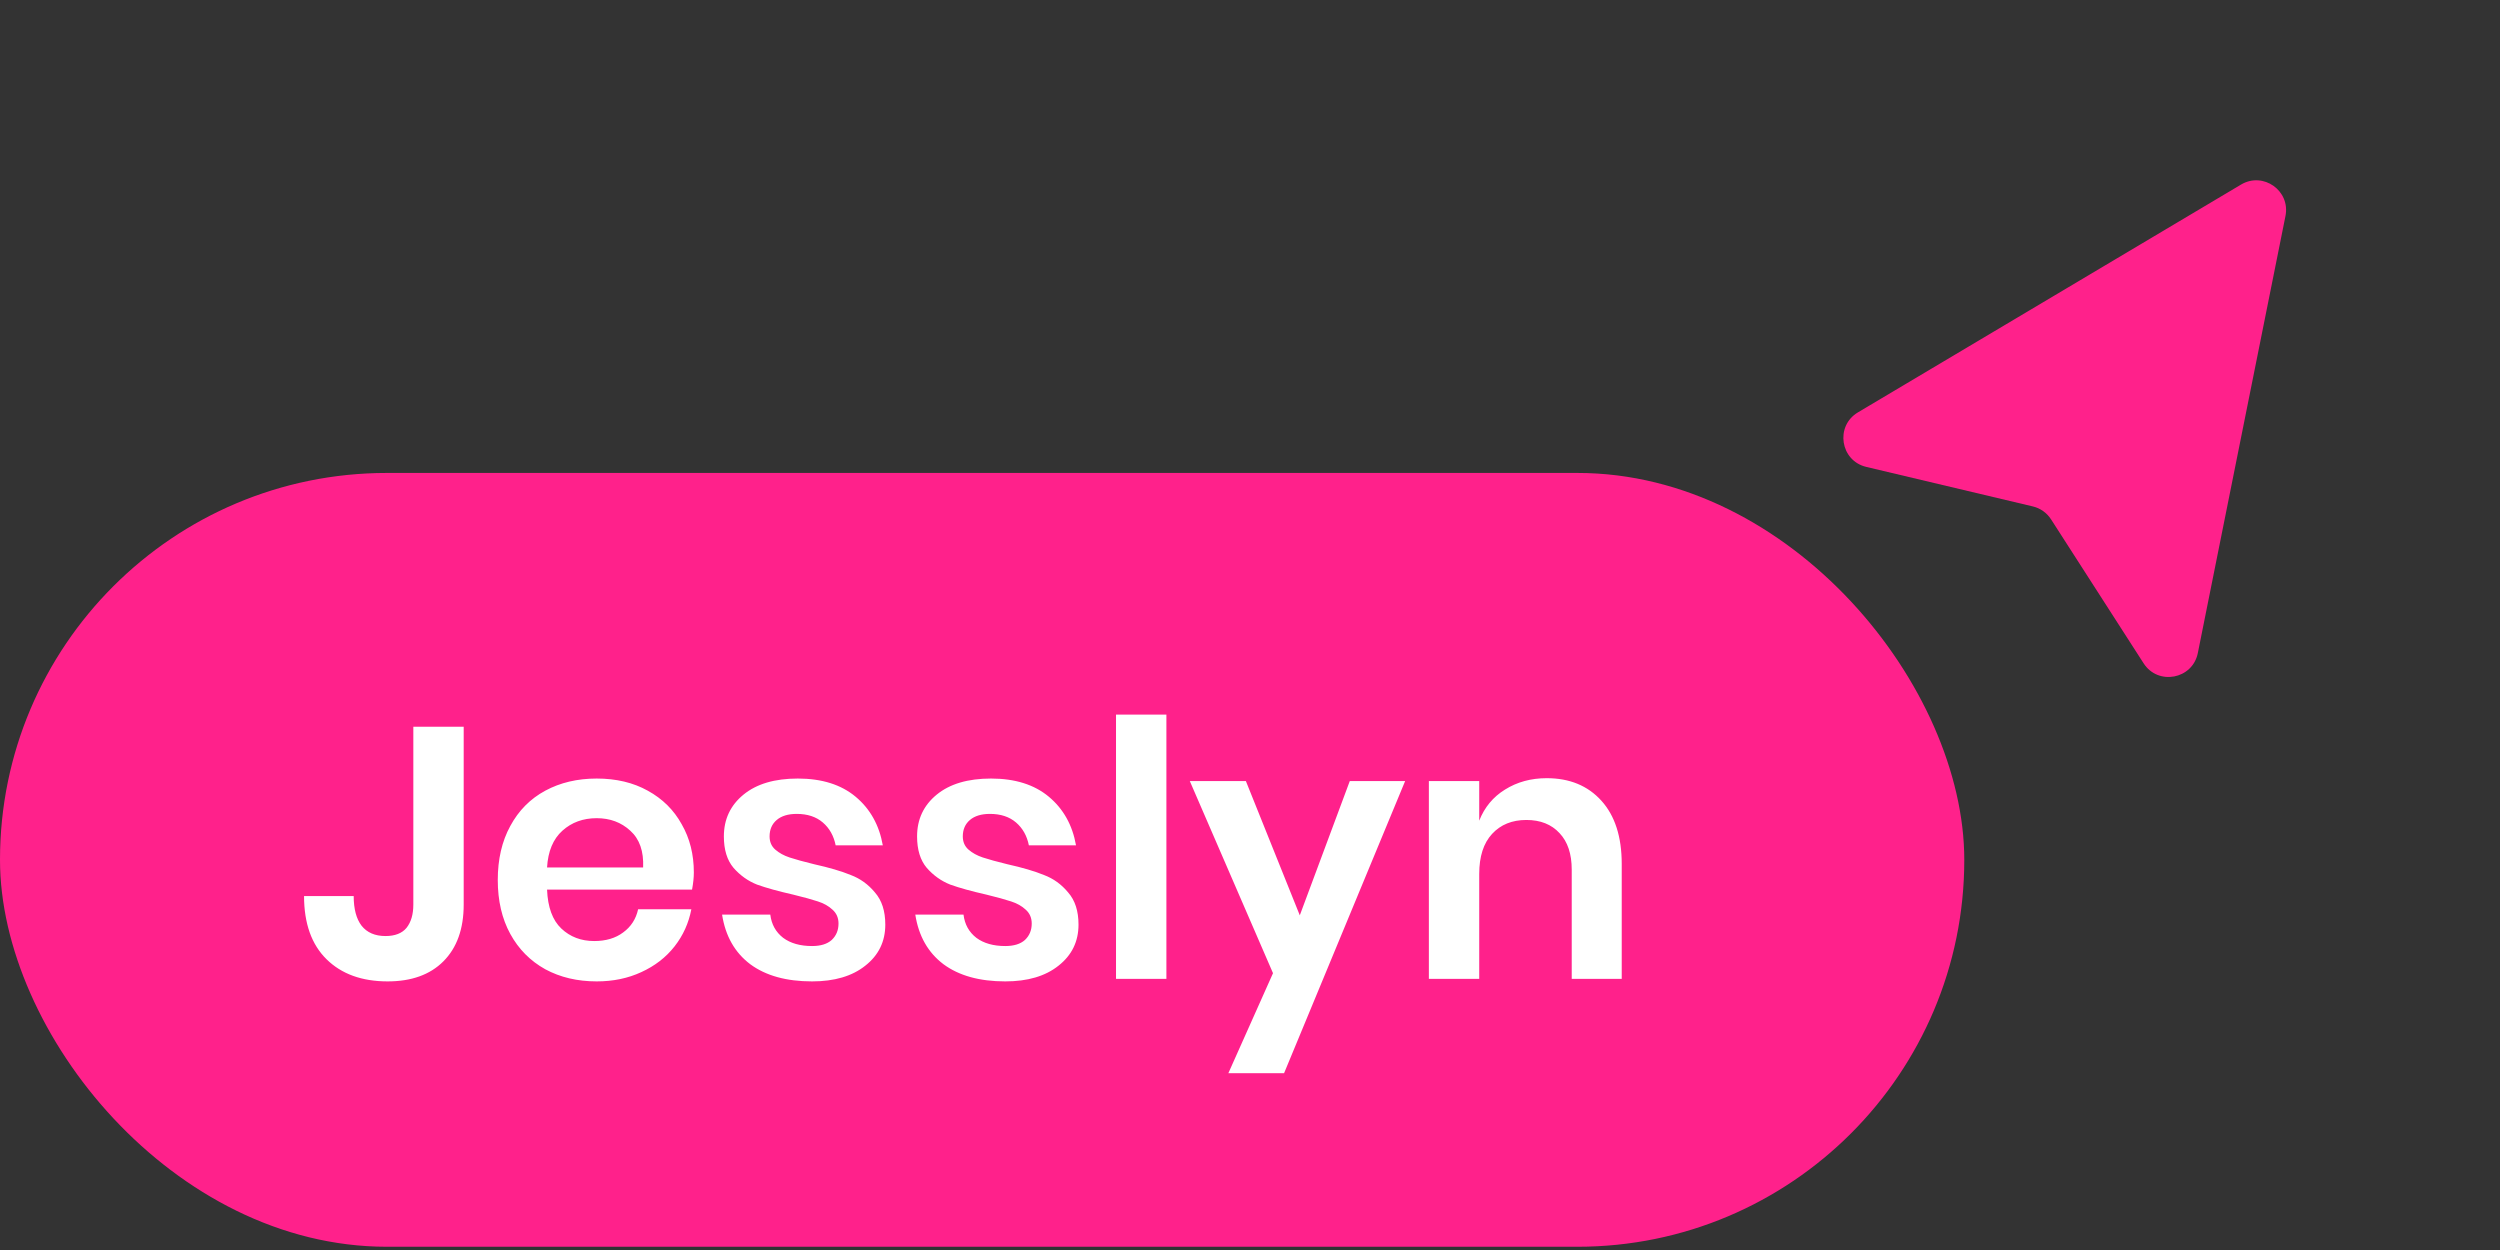 <svg width="84" height="42" viewBox="0 0 84 42" fill="none" xmlns="http://www.w3.org/2000/svg">
    <rect x="0" y="0" width="84" height="42" fill="#333333" stroke="none"/>
    <rect y="15.891" width="66" height="26" rx="13" fill="#FF218B" />
    <path
        d="M15.58 24.419V30.395C15.58 31.211 15.352 31.847 14.896 32.303C14.448 32.751 13.824 32.975 13.024 32.975C12.16 32.975 11.476 32.727 10.972 32.231C10.468 31.735 10.216 31.027 10.216 30.107H11.884C11.884 30.539 11.972 30.871 12.148 31.103C12.332 31.335 12.6 31.451 12.952 31.451C13.272 31.451 13.508 31.359 13.66 31.175C13.812 30.983 13.888 30.723 13.888 30.395V24.419H15.58ZM23.313 29.315C23.313 29.483 23.293 29.675 23.253 29.891H18.381C18.405 30.483 18.565 30.919 18.861 31.199C19.157 31.479 19.525 31.619 19.965 31.619C20.357 31.619 20.681 31.523 20.937 31.331C21.201 31.139 21.369 30.879 21.441 30.551H23.229C23.141 31.015 22.953 31.431 22.665 31.799C22.377 32.167 22.005 32.455 21.549 32.663C21.101 32.871 20.601 32.975 20.049 32.975C19.401 32.975 18.825 32.839 18.321 32.567C17.817 32.287 17.425 31.891 17.145 31.379C16.865 30.867 16.725 30.263 16.725 29.567C16.725 28.871 16.865 28.267 17.145 27.755C17.425 27.235 17.817 26.839 18.321 26.567C18.825 26.295 19.401 26.159 20.049 26.159C20.705 26.159 21.277 26.295 21.765 26.567C22.261 26.839 22.641 27.215 22.905 27.695C23.177 28.167 23.313 28.707 23.313 29.315ZM21.609 29.147C21.633 28.603 21.489 28.191 21.177 27.911C20.873 27.631 20.497 27.491 20.049 27.491C19.593 27.491 19.209 27.631 18.897 27.911C18.585 28.191 18.413 28.603 18.381 29.147H21.609ZM26.806 26.159C27.614 26.159 28.262 26.363 28.75 26.771C29.238 27.179 29.542 27.723 29.662 28.403H28.078C28.014 28.083 27.87 27.827 27.646 27.635C27.422 27.443 27.13 27.347 26.77 27.347C26.482 27.347 26.258 27.415 26.098 27.551C25.938 27.687 25.858 27.871 25.858 28.103C25.858 28.287 25.922 28.435 26.05 28.547C26.178 28.659 26.338 28.747 26.53 28.811C26.722 28.875 26.998 28.951 27.358 29.039C27.862 29.151 28.27 29.271 28.582 29.399C28.902 29.519 29.174 29.715 29.398 29.987C29.63 30.251 29.746 30.611 29.746 31.067C29.746 31.635 29.522 32.095 29.074 32.447C28.634 32.799 28.038 32.975 27.286 32.975C26.422 32.975 25.73 32.783 25.21 32.399C24.69 32.007 24.374 31.451 24.262 30.731H25.882C25.922 31.059 26.066 31.319 26.314 31.511C26.562 31.695 26.886 31.787 27.286 31.787C27.574 31.787 27.794 31.719 27.946 31.583C28.098 31.439 28.174 31.255 28.174 31.031C28.174 30.839 28.106 30.683 27.97 30.563C27.842 30.443 27.678 30.351 27.478 30.287C27.286 30.223 27.01 30.147 26.65 30.059C26.154 29.947 25.75 29.835 25.438 29.723C25.134 29.603 24.87 29.415 24.646 29.159C24.43 28.903 24.322 28.551 24.322 28.103C24.322 27.527 24.542 27.059 24.982 26.699C25.422 26.339 26.03 26.159 26.806 26.159ZM33.298 26.159C34.106 26.159 34.754 26.363 35.242 26.771C35.73 27.179 36.034 27.723 36.154 28.403H34.57C34.506 28.083 34.362 27.827 34.138 27.635C33.914 27.443 33.622 27.347 33.262 27.347C32.974 27.347 32.75 27.415 32.59 27.551C32.43 27.687 32.35 27.871 32.35 28.103C32.35 28.287 32.414 28.435 32.542 28.547C32.67 28.659 32.83 28.747 33.022 28.811C33.214 28.875 33.49 28.951 33.85 29.039C34.354 29.151 34.762 29.271 35.074 29.399C35.394 29.519 35.666 29.715 35.89 29.987C36.122 30.251 36.238 30.611 36.238 31.067C36.238 31.635 36.014 32.095 35.566 32.447C35.126 32.799 34.53 32.975 33.778 32.975C32.914 32.975 32.222 32.783 31.702 32.399C31.182 32.007 30.866 31.451 30.754 30.731H32.374C32.414 31.059 32.558 31.319 32.806 31.511C33.054 31.695 33.378 31.787 33.778 31.787C34.066 31.787 34.286 31.719 34.438 31.583C34.59 31.439 34.666 31.255 34.666 31.031C34.666 30.839 34.598 30.683 34.462 30.563C34.334 30.443 34.17 30.351 33.97 30.287C33.778 30.223 33.502 30.147 33.142 30.059C32.646 29.947 32.242 29.835 31.93 29.723C31.626 29.603 31.362 29.415 31.138 29.159C30.922 28.903 30.814 28.551 30.814 28.103C30.814 27.527 31.034 27.059 31.474 26.699C31.914 26.339 32.522 26.159 33.298 26.159ZM39.191 24.011V32.891H37.498V24.011H39.191ZM41.861 26.243L43.673 30.755L45.353 26.243H47.213L43.145 36.059H41.273L42.773 32.699L39.977 26.243H41.861ZM51.97 26.147C52.738 26.147 53.35 26.399 53.806 26.903C54.262 27.407 54.49 28.115 54.49 29.027V32.891H52.81V29.219C52.81 28.691 52.674 28.283 52.402 27.995C52.13 27.699 51.758 27.551 51.286 27.551C50.806 27.551 50.422 27.707 50.134 28.019C49.846 28.331 49.702 28.779 49.702 29.363V32.891H48.01V26.243H49.702V27.575C49.878 27.127 50.166 26.779 50.566 26.531C50.974 26.275 51.442 26.147 51.97 26.147Z"
        fill="white" />
    <path
        d="M75.3 6.201C76.045 5.758 76.962 6.408 76.792 7.257L73.847 21.943C73.67 22.824 72.511 23.043 72.025 22.287L68.914 17.448C68.774 17.231 68.555 17.076 68.304 17.016L62.707 15.688C61.832 15.481 61.654 14.315 62.426 13.856L75.3 6.201Z"
        fill="#FF218B" />
</svg>